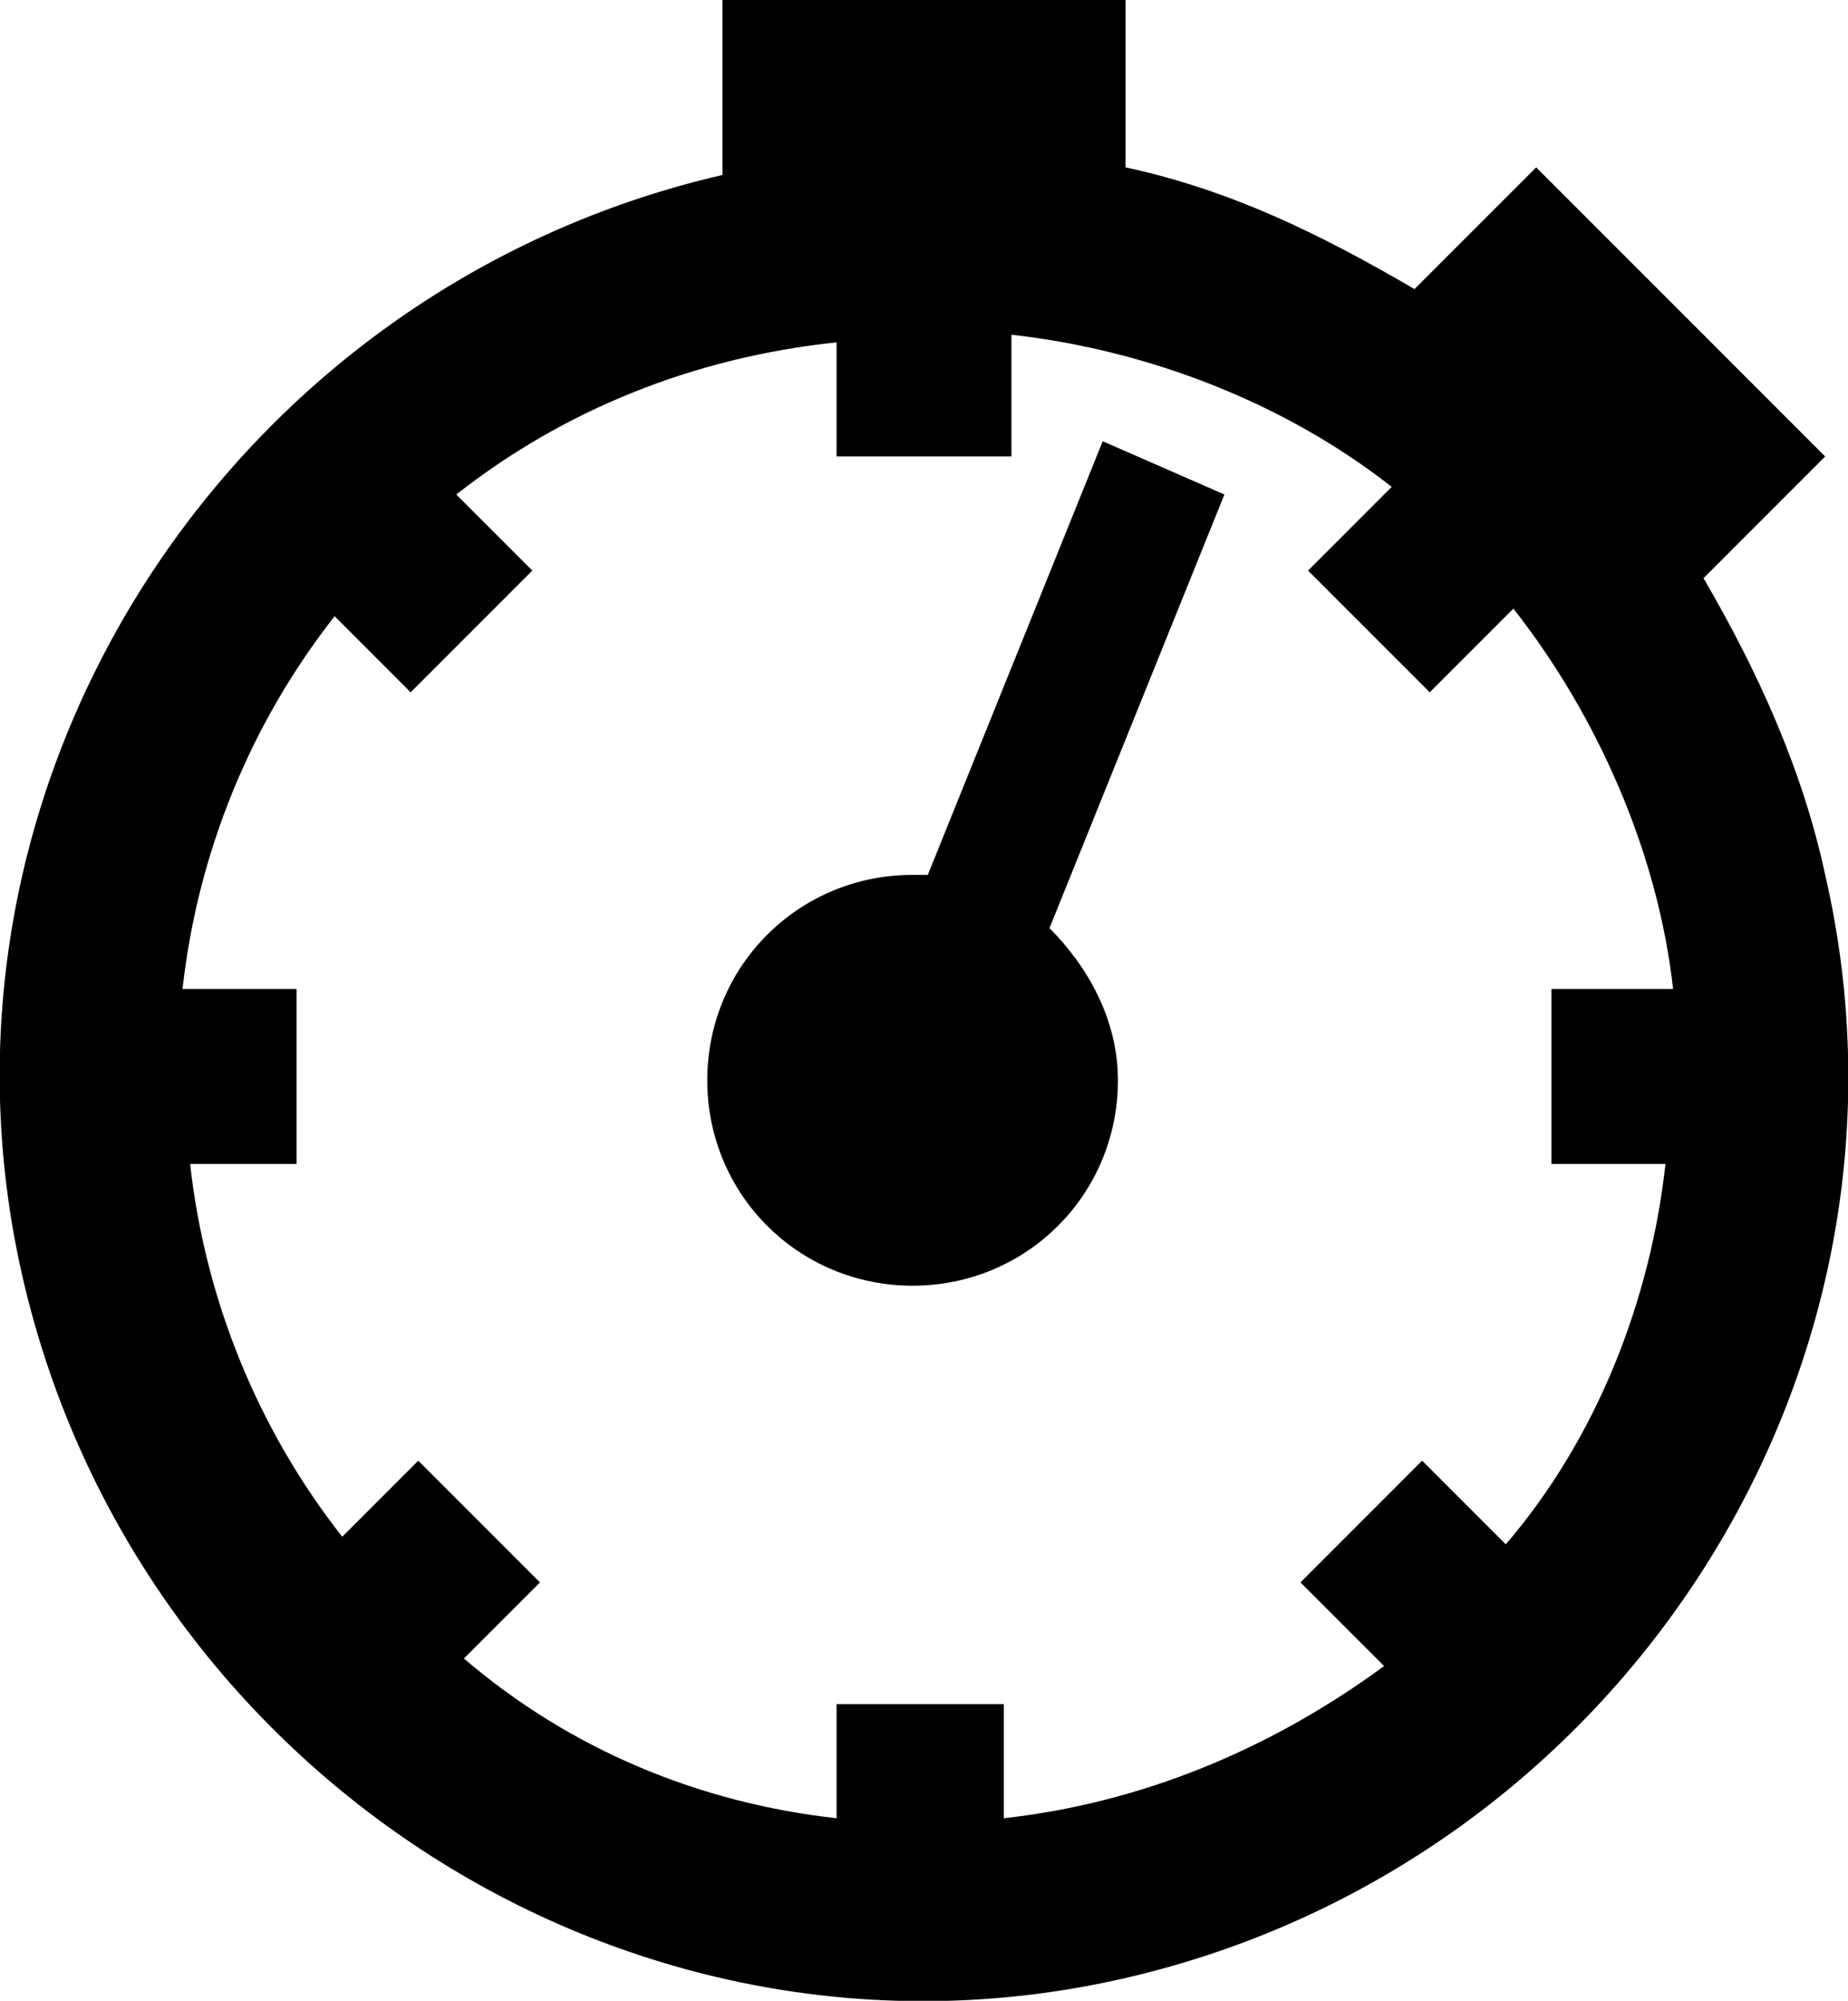 <?xml version="1.0" encoding="utf-8"?>
<!-- Generator: Adobe Illustrator 26.4.1, SVG Export Plug-In . SVG Version: 6.00 Build 0)  -->
<svg version="1.1" id="Layer_1" xmlns="http://www.w3.org/2000/svg" xmlns:xlink="http://www.w3.org/1999/xlink" x="0px" y="0px"
	 viewBox="0 0 24.3 26.3" style="enable-background:new 0 0 24.3 26.3;" xml:space="preserve">
<g id="ICON_ARTWORK">
	<path d="M22.4,7.6L24,6l-3.8-3.8l-1.6,1.6c-1.2-0.7-2.4-1.3-3.8-1.6V0H9.5v2.3C3,3.8-1.2,10.3,0.3,16.8s8,10.7,14.5,9.2
		s10.7-8,9.2-14.5C23.7,10.1,23.1,8.8,22.4,7.6z M21.9,15.3c-0.2,1.8-0.9,3.6-2.1,5l-1.1-1.1l-1.6,1.6l1.1,1.1c-1.5,1.1-3.2,1.8-5,2
		v-1.5H11v1.5c-1.8-0.2-3.5-0.9-4.9-2.1l1-1l-1.6-1.6l-1,1c-1.1-1.4-1.8-3.1-2-4.9h1.4V13H2.4c0.2-1.8,0.9-3.5,2-4.9l1,1L7,7.5l-1-1
		c1.4-1.1,3.1-1.8,5-2v1.5h2.3V4.4c1.8,0.2,3.6,0.9,5,2l-1.1,1.1l1.6,1.6L19.9,8c1.1,1.4,1.9,3.2,2.1,5h-1.6v2.3L21.9,15.3z
		 M13.8,12.2c0.5,0.5,0.9,1.2,0.9,2c0,1.5-1.2,2.7-2.7,2.7c-1.5,0-2.7-1.2-2.7-2.7c0-1.5,1.2-2.7,2.7-2.7h0.2l2.3-5.7l1.6,0.7
		L13.8,12.2z"/>
</g>
</svg>
